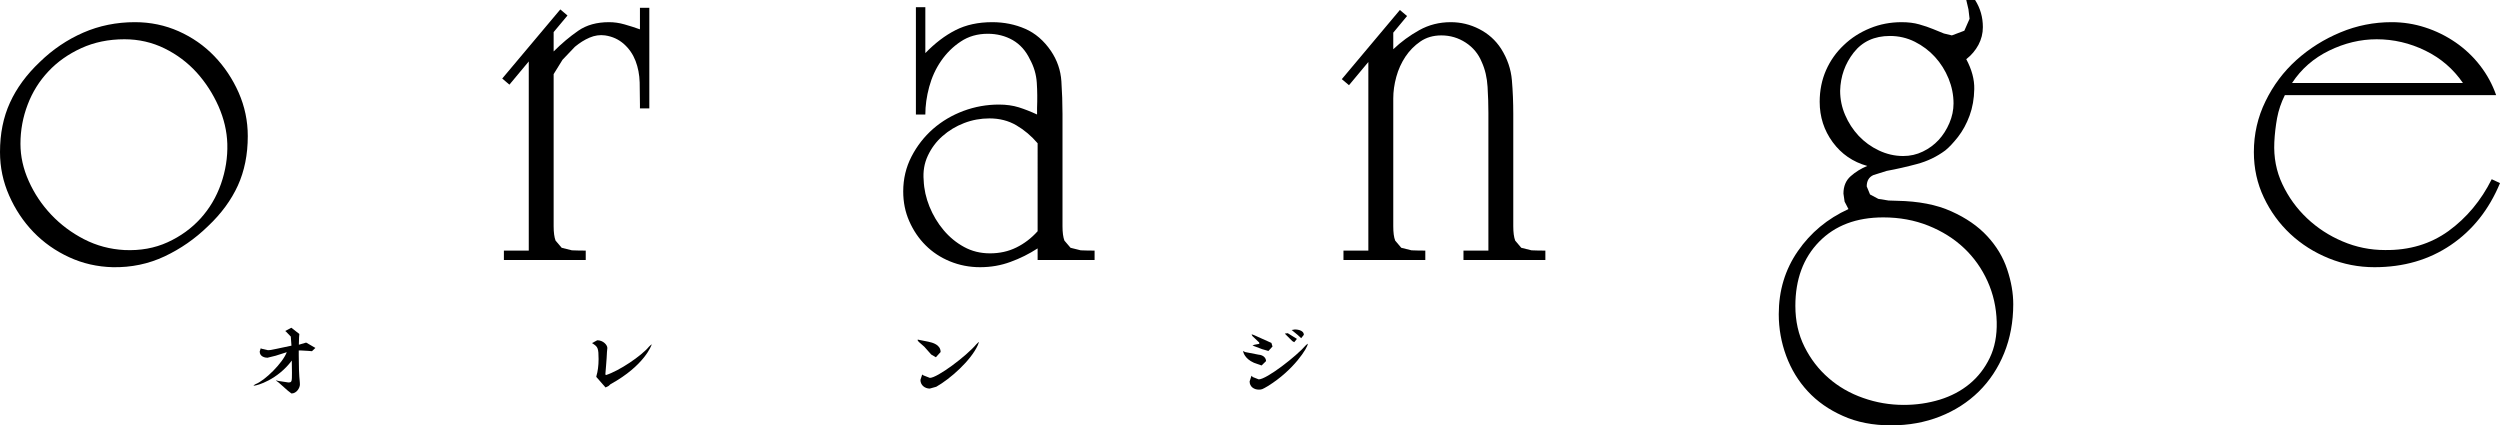 <?xml version="1.0" encoding="utf-8"?>
<!-- Generator: Adobe Illustrator 27.0.1, SVG Export Plug-In . SVG Version: 6.00 Build 0)  -->
<svg version="1.1" id="레이어_1" xmlns="http://www.w3.org/2000/svg" xmlns:xlink="http://www.w3.org/1999/xlink" x="0px"
	 y="0px" viewBox="0 0 720 122.504" enable-background="new 0 0 720 122.504" xml:space="preserve">
<path d="M59.894,65.151c-3.717,3.622-7.878,6.512-12.5,8.688c-4.622,2.176-9.593,3.209-14.899,3.114
	c-4.462-0.111-8.656-1.064-12.579-2.875c-3.939-1.811-7.353-4.225-10.276-7.242c-2.923-3.033-5.257-6.544-7.004-10.514
	C0.873,52.334,0,48.173,0,43.805C0,38.5,0.953,33.751,2.874,29.558c1.906-4.194,4.781-8.1,8.593-11.706
	c3.717-3.622,7.894-6.433,12.5-8.45c4.622-2.016,9.593-3.018,14.898-3.018c4.463,0,8.657,0.874,12.596,2.621
	c3.923,1.747,7.354,4.145,10.26,7.163c2.923,3.033,5.257,6.544,7.02,10.514c1.747,3.987,2.62,8.148,2.62,12.516
	c0,5.305-0.953,10.054-2.859,14.246C66.581,57.639,63.721,61.546,59.894,65.151 M35.848,11.308c-4.575,0-8.72,0.858-12.437,2.557
	s-6.877,3.923-9.466,6.687c-2.605,2.764-4.606,5.956-5.972,9.561C6.591,33.719,5.892,37.5,5.892,41.423
	c0,3.605,0.794,7.195,2.398,10.753c1.589,3.558,3.733,6.766,6.449,9.641c2.7,2.859,5.861,5.225,9.466,7.083
	c3.622,1.858,7.496,2.891,11.643,3.113c4.558,0.206,8.703-0.54,12.42-2.239c3.717-1.699,6.877-3.986,9.482-6.846
	c2.605-2.874,4.558-6.178,5.893-9.958c1.317-3.764,1.937-7.624,1.826-11.547c-0.111-3.606-0.953-7.227-2.542-10.832
	c-1.604-3.605-3.7-6.846-6.29-9.72c-2.605-2.859-5.686-5.179-9.243-6.925C43.837,12.198,39.977,11.308,35.848,11.308z"/>
<path d="M161.37,2.715l2.064,1.748l-3.986,4.78v5.575c2.334-2.334,4.702-4.32,7.1-5.972c2.382-1.652,5.337-2.462,8.83-2.462
	c1.493,0,2.97,0.206,4.463,0.636c1.493,0.413,2.97,0.904,4.463,1.429v-6.21h2.7v28.986h-2.7v-1.112c0-2.017-0.032-4.145-0.079-6.369
	c-0.063-2.239-0.46-4.304-1.191-6.21c-0.746-1.922-1.858-3.542-3.351-4.861c-1.493-1.334-3.287-2.16-5.416-2.478
	c-1.493-0.206-2.969,0-4.463,0.636c-1.493,0.635-2.89,1.525-4.225,2.636l-3.573,3.749l-2.557,4.13v43.805
	c0,1.811,0.191,3.192,0.555,4.145l1.763,2.065l2.938,0.731c1.176,0.048,2.493,0.079,3.987,0.079v2.7h-23.57v-2.7h7.163V17.694
	l-5.575,6.686l-2.065-1.762L161.37,2.715"/>
<path d="M298.836,71.536c-2.447,1.589-5.052,2.891-7.814,3.891c-2.748,1.017-5.671,1.525-8.752,1.525
	c-3.082,0-5.972-0.571-8.688-1.683c-2.7-1.112-5.035-2.652-7.004-4.622c-1.97-1.953-3.527-4.272-4.702-6.925
	c-1.175-2.652-1.747-5.511-1.747-8.592c0-3.622,0.794-6.956,2.382-10.038c1.589-3.081,3.669-5.734,6.21-7.973
	c2.557-2.223,5.48-3.954,8.767-5.178c3.288-1.222,6.687-1.826,10.197-1.826c2.128,0,4.034,0.269,5.734,0.794
	c1.699,0.54,3.446,1.223,5.257,2.065v-1.906c0.095-2.446,0.079-4.861-0.079-7.242c-0.159-2.398-0.826-4.654-2.002-6.782
	c-1.159-2.43-2.811-4.272-4.924-5.496c-2.128-1.207-4.526-1.826-7.178-1.826c-2.97,0-5.575,0.746-7.799,2.239
	c-2.239,1.477-4.113,3.336-5.654,5.575c-1.541,2.224-2.684,4.717-3.431,7.481c-0.746,2.763-1.112,5.416-1.112,7.957h-2.716V2.08
	h2.716v13.215c2.763-2.859,5.654-5.067,8.688-6.607c3.018-1.54,6.544-2.303,10.577-2.303c3.4,0,6.56,0.636,9.483,1.906
	c2.922,1.271,5.384,3.399,7.417,6.369c1.794,2.652,2.811,5.575,3.018,8.767c0.206,3.177,0.318,6.306,0.318,9.387v32.338
	c0,1.811,0.19,3.192,0.555,4.145l1.763,2.065l2.938,0.731c1.175,0.048,2.493,0.079,3.986,0.079v2.7h-16.406V71.536 M298.836,41.263
	c-1.811-2.128-3.86-3.843-6.132-5.178c-2.287-1.334-4.86-1.985-7.735-1.985c-2.541,0-4.987,0.445-7.322,1.35
	c-2.334,0.905-4.399,2.144-6.21,3.749c-1.811,1.588-3.208,3.478-4.225,5.654c-1.017,2.176-1.413,4.527-1.191,7.084
	c0.095,2.541,0.667,5.066,1.667,7.559c1.017,2.494,2.367,4.766,4.067,6.782c1.699,2.017,3.668,3.637,5.892,4.844
	c2.224,1.223,4.717,1.843,7.481,1.843s5.289-0.555,7.576-1.684c2.271-1.112,4.321-2.668,6.132-4.685V41.263z"/>
<path d="M394.084,72.171V17.852l-5.575,6.687l-2.065-1.747l16.724-19.917l2.065,1.747l-3.971,4.781v4.781
	c2.224-2.129,4.717-3.955,7.481-5.496c2.764-1.541,5.782-2.303,9.085-2.303c2.859,0,5.591,0.651,8.195,1.985s4.701,3.209,6.29,5.655
	c1.811,2.874,2.843,5.892,3.113,9.084c0.27,3.177,0.397,6.417,0.397,9.705v32.338c0,1.811,0.19,3.192,0.555,4.145l1.747,2.065
	l2.955,0.731c1.175,0.048,2.493,0.079,3.986,0.079v2.701h-23.586v-2.701h7.178V32.496c0-2.334-0.079-4.828-0.237-7.481
	c-0.159-2.652-0.715-5.051-1.684-7.163c-0.953-2.334-2.493-4.193-4.606-5.575c-2.129-1.381-4.463-2.08-7.02-2.08
	c-2.335,0-4.352,0.587-6.051,1.763c-1.699,1.159-3.129,2.62-4.304,4.367c-1.159,1.763-2.049,3.701-2.621,5.814
	c-0.587,2.128-0.873,4.209-0.873,6.226v36.785c0,1.811,0.174,3.192,0.556,4.145l1.747,2.065l2.954,0.731
	c1.159,0.048,2.493,0.079,3.971,0.079v2.701h-23.57v-2.701H394.084"/>
<path d="M568.827,0c1.493,2.351,2.239,4.94,2.239,7.814c0,1.811-0.428,3.495-1.271,5.098c-0.857,1.589-2.016,2.97-3.51,4.13
	c1.589,2.986,2.367,5.846,2.303,8.608c-0.047,2.764-0.492,5.321-1.35,7.655c-0.857,2.335-1.969,4.368-3.335,6.132
	c-1.382,1.747-2.605,3.049-3.669,3.891c-2.446,1.81-5.162,3.113-8.131,3.907c-2.97,0.794-5.893,1.462-8.752,1.985l-3.828,1.207
	c-1.27,0.572-1.906,1.668-1.906,3.256l0.953,2.319l2.383,1.271l2.954,0.476l2.462,0.079c6.163,0.111,11.372,1.112,15.612,3.034
	c4.257,1.906,7.704,4.288,10.356,7.163c2.652,2.859,4.574,6.051,5.733,9.561c1.176,3.494,1.748,6.846,1.748,10.022
	c0,5.099-0.874,9.8-2.621,14.104c-1.747,4.304-4.193,7.989-7.322,11.071c-3.145,3.081-6.861,5.464-11.149,7.163
	c-4.304,1.699-9.006,2.557-14.104,2.557c-5.21,0-9.832-0.905-13.85-2.716c-4.05-1.794-7.418-4.161-10.118-7.083
	c-2.715-2.923-4.78-6.322-6.226-10.197c-1.43-3.875-2.144-7.877-2.144-12.023c0-6.798,1.826-12.85,5.496-18.154
	c3.668-5.321,8.529-9.355,14.58-12.119l-1.112-2.144l-0.333-2.303c0-2.128,0.699-3.795,2.081-5.019
	c1.381-1.223,2.969-2.207,4.78-2.954c-4.145-1.159-7.464-3.447-9.959-6.846c-2.493-3.399-3.748-7.274-3.748-11.626
	c0-3.287,0.619-6.322,1.826-9.085c1.222-2.763,2.923-5.178,5.115-7.242c2.16-2.08,4.685-3.685,7.559-4.86
	c2.859-1.176,5.893-1.747,9.085-1.747c1.906,0,3.605,0.206,5.098,0.635c1.477,0.413,2.811,0.873,3.971,1.35l3.114,1.27l2.302,0.556
	l3.59-1.35l1.508-3.431l-0.317-2.7L566.286,0H568.827 M542.398,62.61c-7.767,0-13.914,2.334-18.488,7.004
	c-4.558,4.67-6.846,10.832-6.846,18.488c0,4.352,0.874,8.275,2.637,11.785c1.747,3.495,4.05,6.496,6.925,8.989
	c2.859,2.494,6.178,4.416,9.958,5.734c3.764,1.334,7.655,2.001,11.706,2.001c3.606,0,7.052-0.508,10.356-1.508
	c3.287-1.017,6.146-2.525,8.592-4.543c2.447-2.017,4.384-4.526,5.814-7.496c1.43-2.97,2.097-6.417,2.001-10.355
	c-0.11-4.13-0.984-8.037-2.636-11.706c-1.652-3.654-3.908-6.846-6.766-9.546c-2.874-2.716-6.29-4.861-10.276-6.465
	C551.388,63.404,547.068,62.61,542.398,62.61z M548.132,44.932c2.016,0,3.891-0.428,5.654-1.286
	c1.747-0.841,3.256-1.953,4.543-3.335c1.271-1.382,2.303-3.002,3.097-4.861c0.794-1.858,1.191-3.748,1.191-5.654
	c0-2.447-0.477-4.829-1.43-7.179c-0.953-2.319-2.255-4.399-3.907-6.21c-1.636-1.795-3.574-3.256-5.814-4.384
	c-2.224-1.112-4.622-1.667-7.163-1.667c-4.463,0-7.941,1.603-10.435,4.78c-2.494,3.192-3.796,6.846-3.908,10.991
	c0,2.446,0.477,4.78,1.445,7.004c0.953,2.239,2.256,4.225,3.891,5.988c1.652,1.747,3.59,3.16,5.814,4.209
	C543.351,44.392,545.686,44.932,548.132,44.932z"/>
<path d="M720,52.731c-3.177,7.656-7.91,13.596-14.168,17.837c-6.274,4.257-13.596,6.385-21.981,6.385
	c-4.575,0-8.958-0.858-13.151-2.557c-4.194-1.699-7.878-4.034-11.071-7.004c-3.177-2.97-5.734-6.481-7.64-10.514
	c-1.921-4.035-2.874-8.386-2.874-13.072c0-5.194,1.112-10.086,3.351-14.644c2.224-4.575,5.193-8.53,8.91-11.881
	c3.717-3.335,7.941-5.987,12.675-7.957c4.717-1.97,9.641-2.938,14.739-2.938c3.287,0,6.496,0.492,9.625,1.508
	c3.128,1.001,6.051,2.447,8.767,4.304c2.7,1.858,5.066,4.082,7.083,6.687s3.558,5.448,4.622,8.513h-60.847
	c-1.064,2.128-1.811,4.336-2.24,6.623c-0.413,2.287-0.682,4.59-0.794,6.925c-0.206,4.352,0.556,8.385,2.319,12.102
	c1.748,3.717,4.114,6.988,7.084,9.8c2.969,2.811,6.4,5.051,10.276,6.687c3.876,1.652,7.941,2.478,12.183,2.478
	c7.004,0.095,13.119-1.731,18.329-5.496c5.193-3.781,9.338-8.735,12.42-14.898L720,52.731 M709.327,23.904
	c-2.764-4.034-6.369-7.146-10.832-9.323c-4.448-2.176-9.133-3.272-14.009-3.272c-4.685,0-9.244,1.095-13.706,3.272
	c-4.463,2.176-8.021,5.289-10.674,9.323H709.327z"/>
<path d="M90.835,100.204l-0.985,0.937h-0.032l-1.144-0.095l-2.016-0.111h-0.619v1.366c0,2.811,0.079,5.797,0.317,7.926l0.016,0.523
	c0,0.937-0.937,2.574-2.43,2.574l-1.048-0.81l-2.669-2.366l-0.762-0.556l0.079-0.031l0.763,0.174l2.732,0.413
	c1.017,0,1.048-0.222,1.048-2.811l-0.048-3.495c-4.098,5.512-9.974,7.227-10.864,7.227l-0.174-0.063l0.556-0.35
	c2.764-1.048,7.877-6.131,9.037-9.228l-3.192,1.017l-2.383,0.587c-0.667,0-2.223-0.301-2.223-1.795l0.301-0.936l0.286,0.143
	l1.794,0.413l0.683-0.048c2.366-0.413,4.113-0.889,6.083-1.254l-0.191-2.621l-1.366-1.413l-0.238-0.19l1.763-0.937l2.303,1.794
	l-0.079,0.937l-0.064,2.128l0.159-0.016l1.874-0.555h0.111L90.835,100.204"/>
<path d="M175.824,110.655l-0.572,0.509l-0.858,0.428l-2.669-3.05l0.079-0.396c0.333-1.096,0.588-2.796,0.588-4.734
	c0-3.049-0.238-3.494-1.462-4.32l-0.428-0.286l1.508-0.81c1.699,0,2.907,1.35,2.907,2.224l-0.111,1.159
	c-0.048,1.779-0.46,6.242-0.46,6.401l0.143,0.238h0.032c3.812-1.207,10.245-5.543,12.405-8.195l0.699-0.636l0.048,0.064
	C187.672,99.3,185.734,105.208,175.824,110.655"/>
<path d="M269.532,102.889l-1.35-0.794l-1.969-2.224c-1.557-1.318-1.954-1.684-1.954-1.985l0.111-0.079l0.349,0.079l2.637,0.524
	c1.239,0.254,3.542,0.873,3.542,2.97L269.532,102.889 M269.643,111.386l-1.875,0.524c-1.318,0-2.684-0.905-2.684-2.51l0.509-1.54
	l0.365,0.254l1.843,0.715c2.144,0,10.499-6.242,13.421-9.72l0.636-0.604l0.063,0.064l-0.317,0.857
	C279.57,103.89,273.661,109.116,269.643,111.386z"/>
<path d="M364.621,104l-1.286,1.255l-2.207-0.778c-2.747-1.207-3.097-3.161-3.097-3.288l0.064-0.095l0.444,0.286l3.908,0.762
	C363.939,102.253,364.621,103.174,364.621,104 M365.114,111.212c-1.556,0.905-1.715,1-2.573,1c-1.318,0-2.652-0.778-2.652-2.366
	l0.54-1.636l0.381,0.381l1.699,0.667c2.303,0,10.976-6.782,13.533-9.783l0.54-0.477l0.047,0.064
	C376.629,100.077,372.674,106.558,365.114,111.212z M365.305,101.078l-1.826-0.524l-2.303-0.873l-0.46-0.191l0.508-0.19l1.335-0.255
	l0.174-0.19l-0.143-0.27l-1.889-1.794l-0.238-0.428l0.095-0.064l0.587,0.206l5.02,2.256l0.317,1.032L365.305,101.078z M373.516,97.6
	l-0.778,0.953l-0.572-0.333l-2.065-2.065l-0.064-0.048l0.159-0.063l0.683-0.079L373.516,97.6z M375.502,96.44l-0.763,0.954l-1-0.922
	l-1.62-1.334l-0.143-0.095l0.969-0.159C373.326,94.884,375.502,94.979,375.502,96.44z"/>
</svg>
